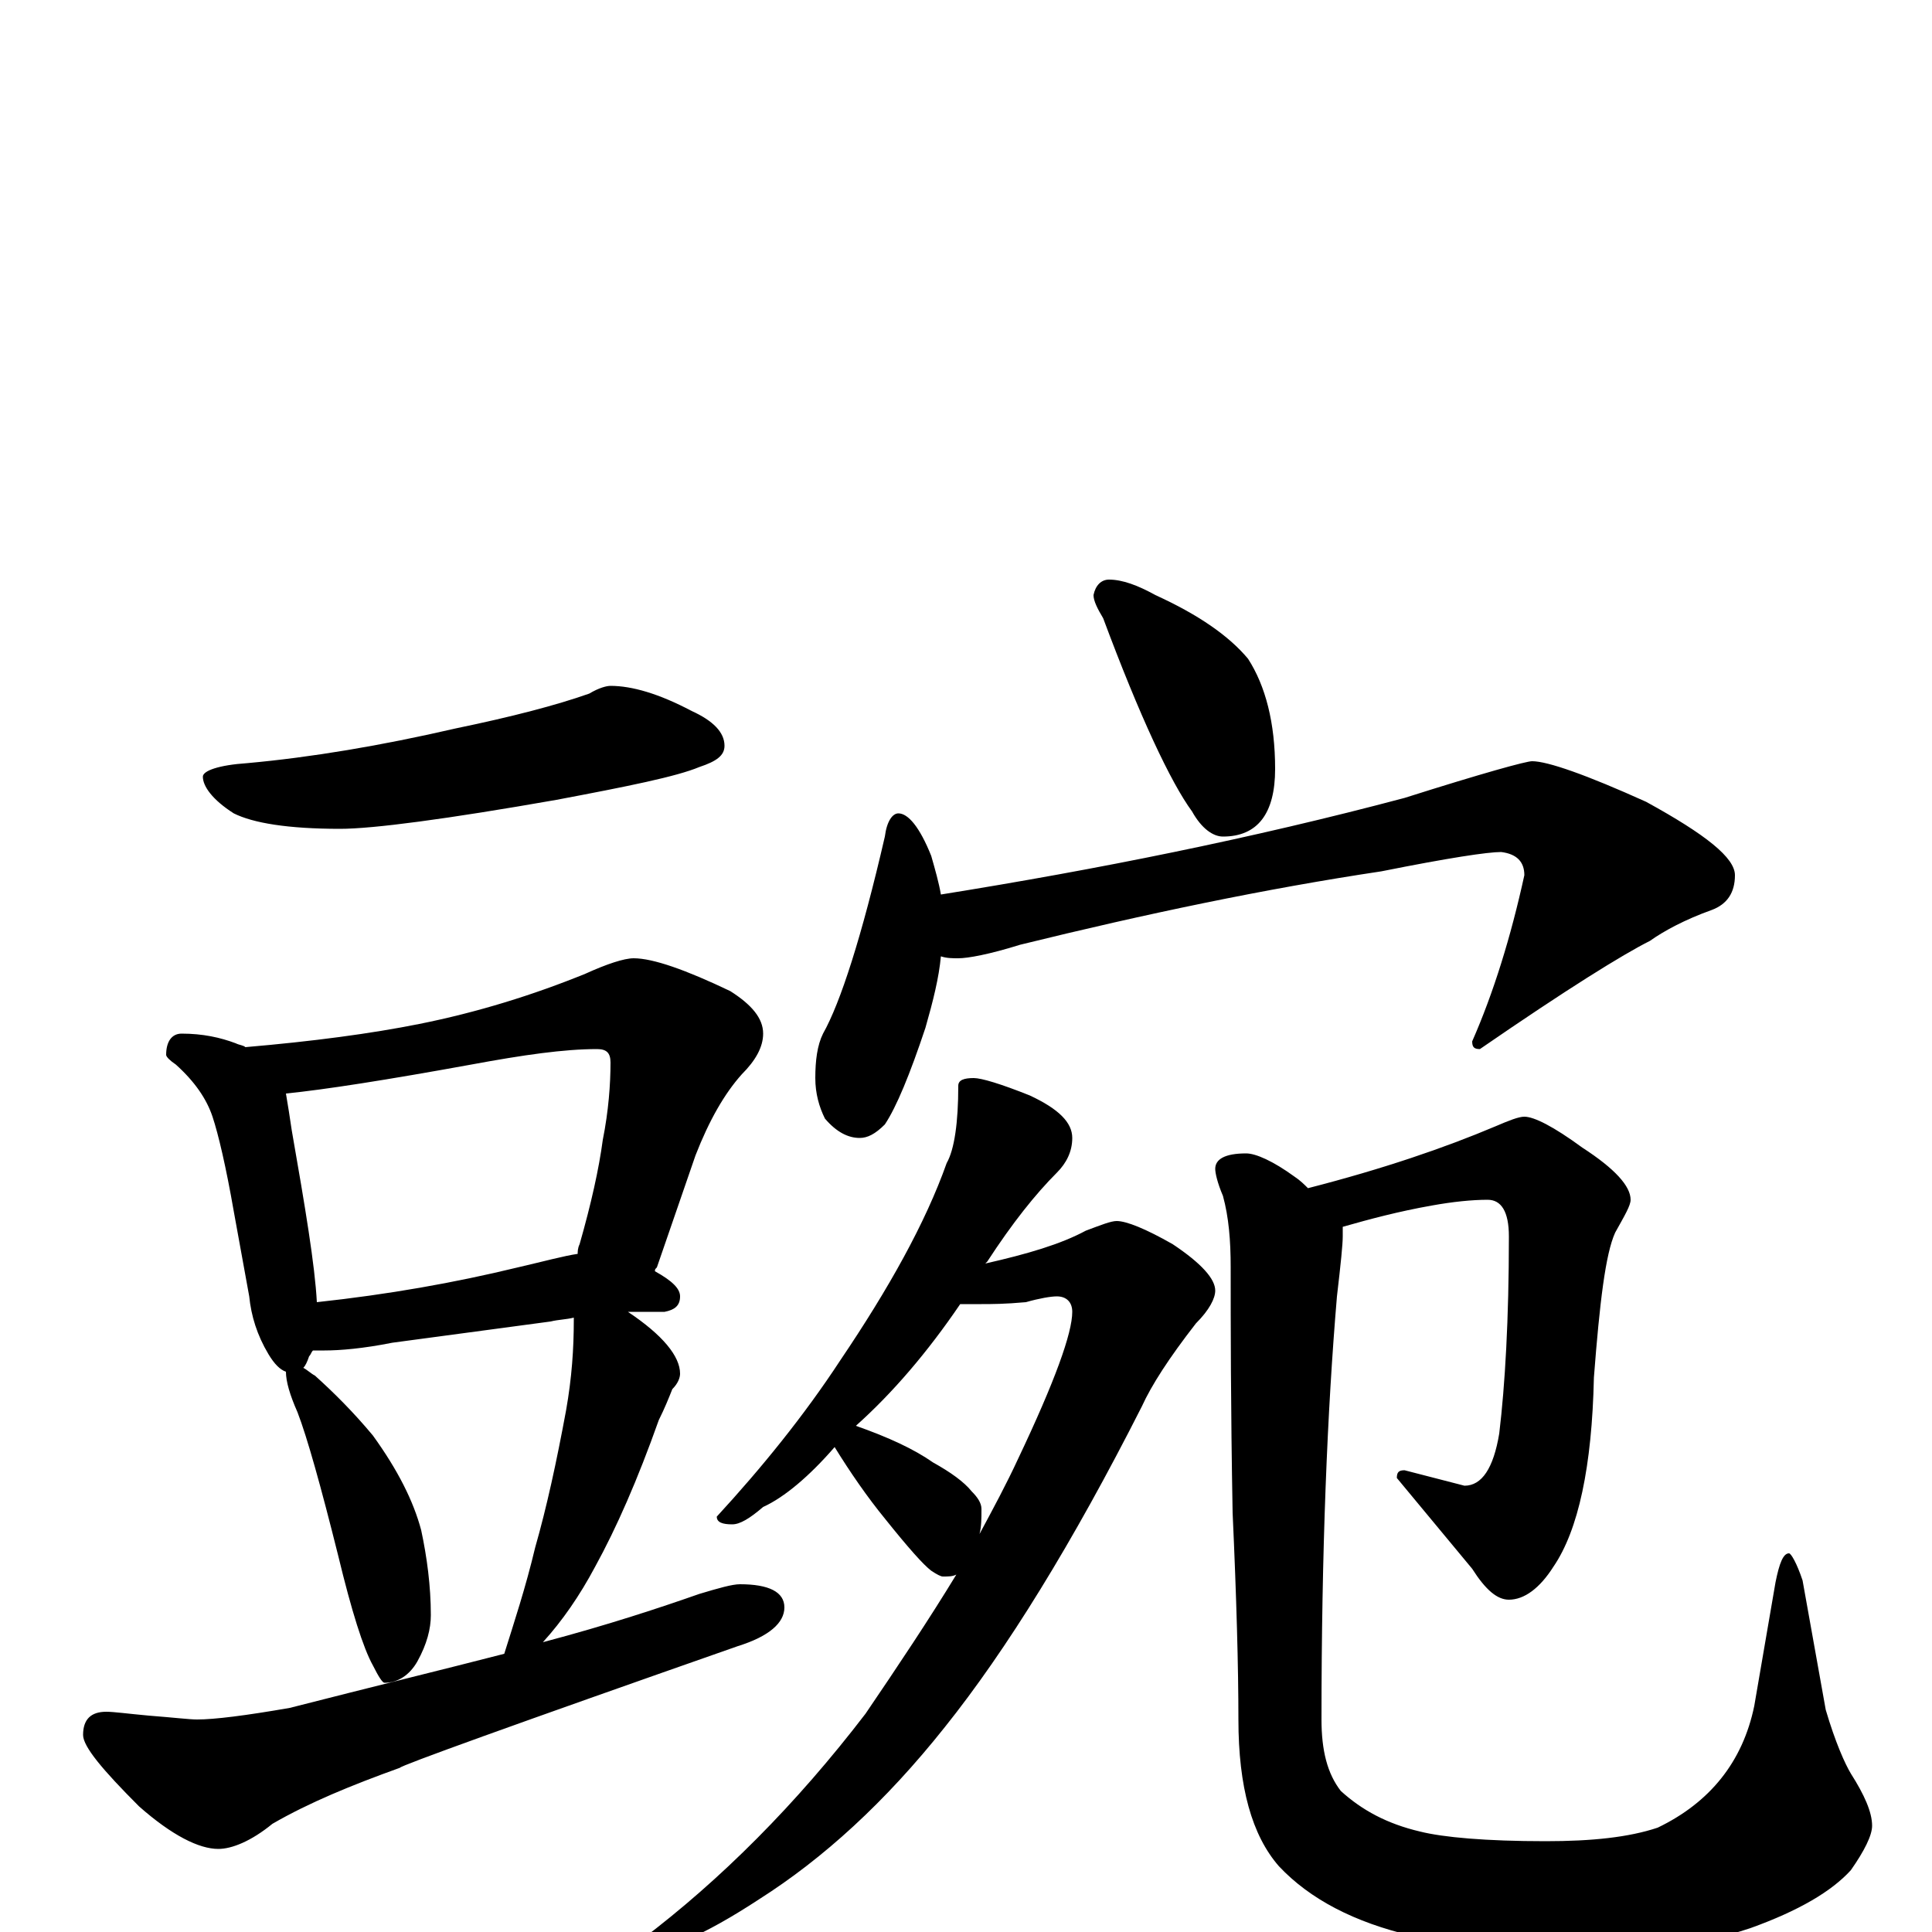 <?xml version="1.0" encoding="utf-8" ?>
<!DOCTYPE svg PUBLIC "-//W3C//DTD SVG 1.1//EN" "http://www.w3.org/Graphics/SVG/1.1/DTD/svg11.dtd">
<svg version="1.1" id="Layer_1" xmlns="http://www.w3.org/2000/svg" xmlns:xlink="http://www.w3.org/1999/xlink" x="0px" y="145px" width="1000px" height="1000px" viewBox="0 0 1000 1000" enable-background="new 0 0 1000 1000" xml:space="preserve">
<g id="Layer_1">
<path id="glyph" transform="matrix(1 0 0 -1 0 1000)" d="M316,645C327,645 341,641 358,632C369,627 375,621 375,614C375,609 371,606 362,603C350,598 325,593 288,586C231,576 193,571 176,571C149,571 131,574 121,579C110,586 105,593 105,598C105,601 113,604 128,605C161,608 197,614 236,623C265,629 288,635 305,641C310,644 314,645 316,645M94,465C105,465 114,463 122,460C124,459 126,459 127,458C162,461 192,465 217,470C247,476 276,485 303,496C314,501 323,504 328,504C338,504 355,498 378,487C389,480 395,473 395,465C395,458 391,451 384,444C375,434 367,420 360,402l-20,-58C339,343 339,343 339,342C348,337 352,333 352,329C352,324 349,322 344,321C337,321 331,321 325,321C343,309 352,298 352,289C352,287 351,284 348,281C346,276 344,271 341,265C330,234 319,209 308,189C300,174 291,161 281,150C315,159 342,168 362,175C372,178 379,180 383,180C398,180 406,176 406,168C406,160 398,153 382,148C265,107 207,86 207,85C182,76 160,67 141,56C130,47 120,43 113,43C103,43 89,50 72,65C53,84 43,96 43,102C43,110 47,114 55,114C59,114 66,113 77,112C90,111 98,110 102,110C111,110 127,112 150,116C193,127 230,136 261,144C266,160 272,178 277,199C283,220 288,243 293,270C296,287 297,302 297,317l0,1C293,317 289,317 285,316l-82,-11C188,302 176,301 168,301C166,301 164,301 162,301C161,300 161,299 160,298C159,295 158,293 157,292C159,291 161,289 163,288C173,279 183,269 193,257C206,239 214,223 218,208C221,194 223,179 223,164C223,157 221,149 216,140C212,133 206,129 199,129C198,129 196,132 193,138C188,147 182,166 175,195C166,231 159,256 154,269C150,278 148,285 148,290C145,291 142,294 139,299C133,309 130,319 129,329l-8,44C117,396 113,413 110,422C107,431 101,440 91,449C88,451 86,453 86,454C86,461 89,465 94,465M164,326C201,330 235,336 268,344C281,347 292,350 299,351C299,352 299,354 300,356C306,377 310,395 312,410C315,425 316,439 316,450C316,455 314,457 309,457C292,457 271,454 244,449C200,441 168,436 148,434C149,428 150,422 151,415C158,375 163,345 164,326M574,700C581,700 589,697 598,692C620,682 636,671 646,659C655,645 660,626 660,602C660,579 651,567 633,567C628,567 622,571 617,580C606,595 590,629 571,680C568,685 566,689 566,692C567,697 570,700 574,700M465,579C470,579 476,572 482,557C484,550 486,543 487,537C568,550 648,566 727,587C768,600 790,606 793,606C801,606 821,599 852,585C883,568 898,556 898,547C898,538 894,532 886,529C872,524 861,518 854,513C840,506 811,488 766,457C763,457 762,458 762,461C773,486 782,515 789,547C789,554 785,558 777,559C770,559 750,556 715,549C655,540 593,527 528,511C512,506 501,504 496,504C493,504 490,504 487,505C486,494 483,482 479,468C471,444 464,427 458,418C453,413 449,411 445,411C439,411 433,414 427,421C424,427 422,434 422,442C422,451 423,459 426,465C435,481 446,515 458,567C459,575 462,579 465,579M504,442C508,442 518,439 533,433C548,426 555,419 555,411C555,404 552,398 547,393C536,382 524,367 511,347l-1,-1C532,351 549,356 562,363C570,366 575,368 578,368C583,368 593,364 607,356C622,346 629,338 629,332C629,328 626,322 619,315C605,297 596,283 591,272C555,201 521,146 489,106C458,67 426,38 393,17C364,-2 343,-11 328,-11l-4,0C324,-10 327,-7 332,-4C373,27 412,66 448,113C465,138 481,162 495,185C493,184 491,184 488,184C487,184 485,185 482,187C478,190 470,199 458,214C449,225 440,238 432,251C419,236 406,225 395,220C388,214 383,211 379,211C374,211 371,212 371,215C394,240 416,267 435,296C460,333 479,367 490,398C494,405 496,419 496,438C496,441 499,442 504,442M443,262C460,256 473,250 483,243C492,238 499,233 503,228C506,225 508,222 508,219C508,214 508,210 507,206C514,219 521,232 527,245C546,285 555,310 555,321C555,326 552,329 547,329C544,329 538,328 531,326C520,325 513,325 508,325C504,325 500,325 497,325C480,300 462,279 443,262M789,422C794,422 804,417 819,406C836,395 844,386 844,379C844,376 841,371 836,362C831,351 828,326 825,287C824,241 817,208 804,189C797,178 789,172 781,172C775,172 769,177 762,188l-39,47C723,238 724,239 727,239l31,-8C767,231 773,240 776,258C779,283 781,317 781,360C781,373 777,379 770,379C762,379 752,378 741,376C724,373 709,369 695,365C695,363 695,361 695,360C695,356 694,346 692,329C687,270 684,197 684,110C684,94 687,82 694,73C705,63 718,56 735,52C747,49 769,47 800,47C824,47 843,49 858,54C885,67 902,88 908,117l11,64C921,191 923,196 926,196C927,196 930,191 933,182l12,-67C950,98 955,87 958,82C965,71 969,62 969,55C969,50 965,42 958,32C948,21 931,11 906,2C879,-7 848,-11 815,-11C788,-11 760,-8 731,-2C701,5 678,17 662,34C648,50 641,75 641,110C641,137 640,173 638,217C637,272 637,315 637,344C637,358 636,370 633,381C630,388 629,393 629,395C629,400 634,403 645,403C650,403 659,399 670,391C673,389 675,387 677,385C716,395 748,406 774,417C781,420 786,422 789,422z"/>
</g>
</svg>
